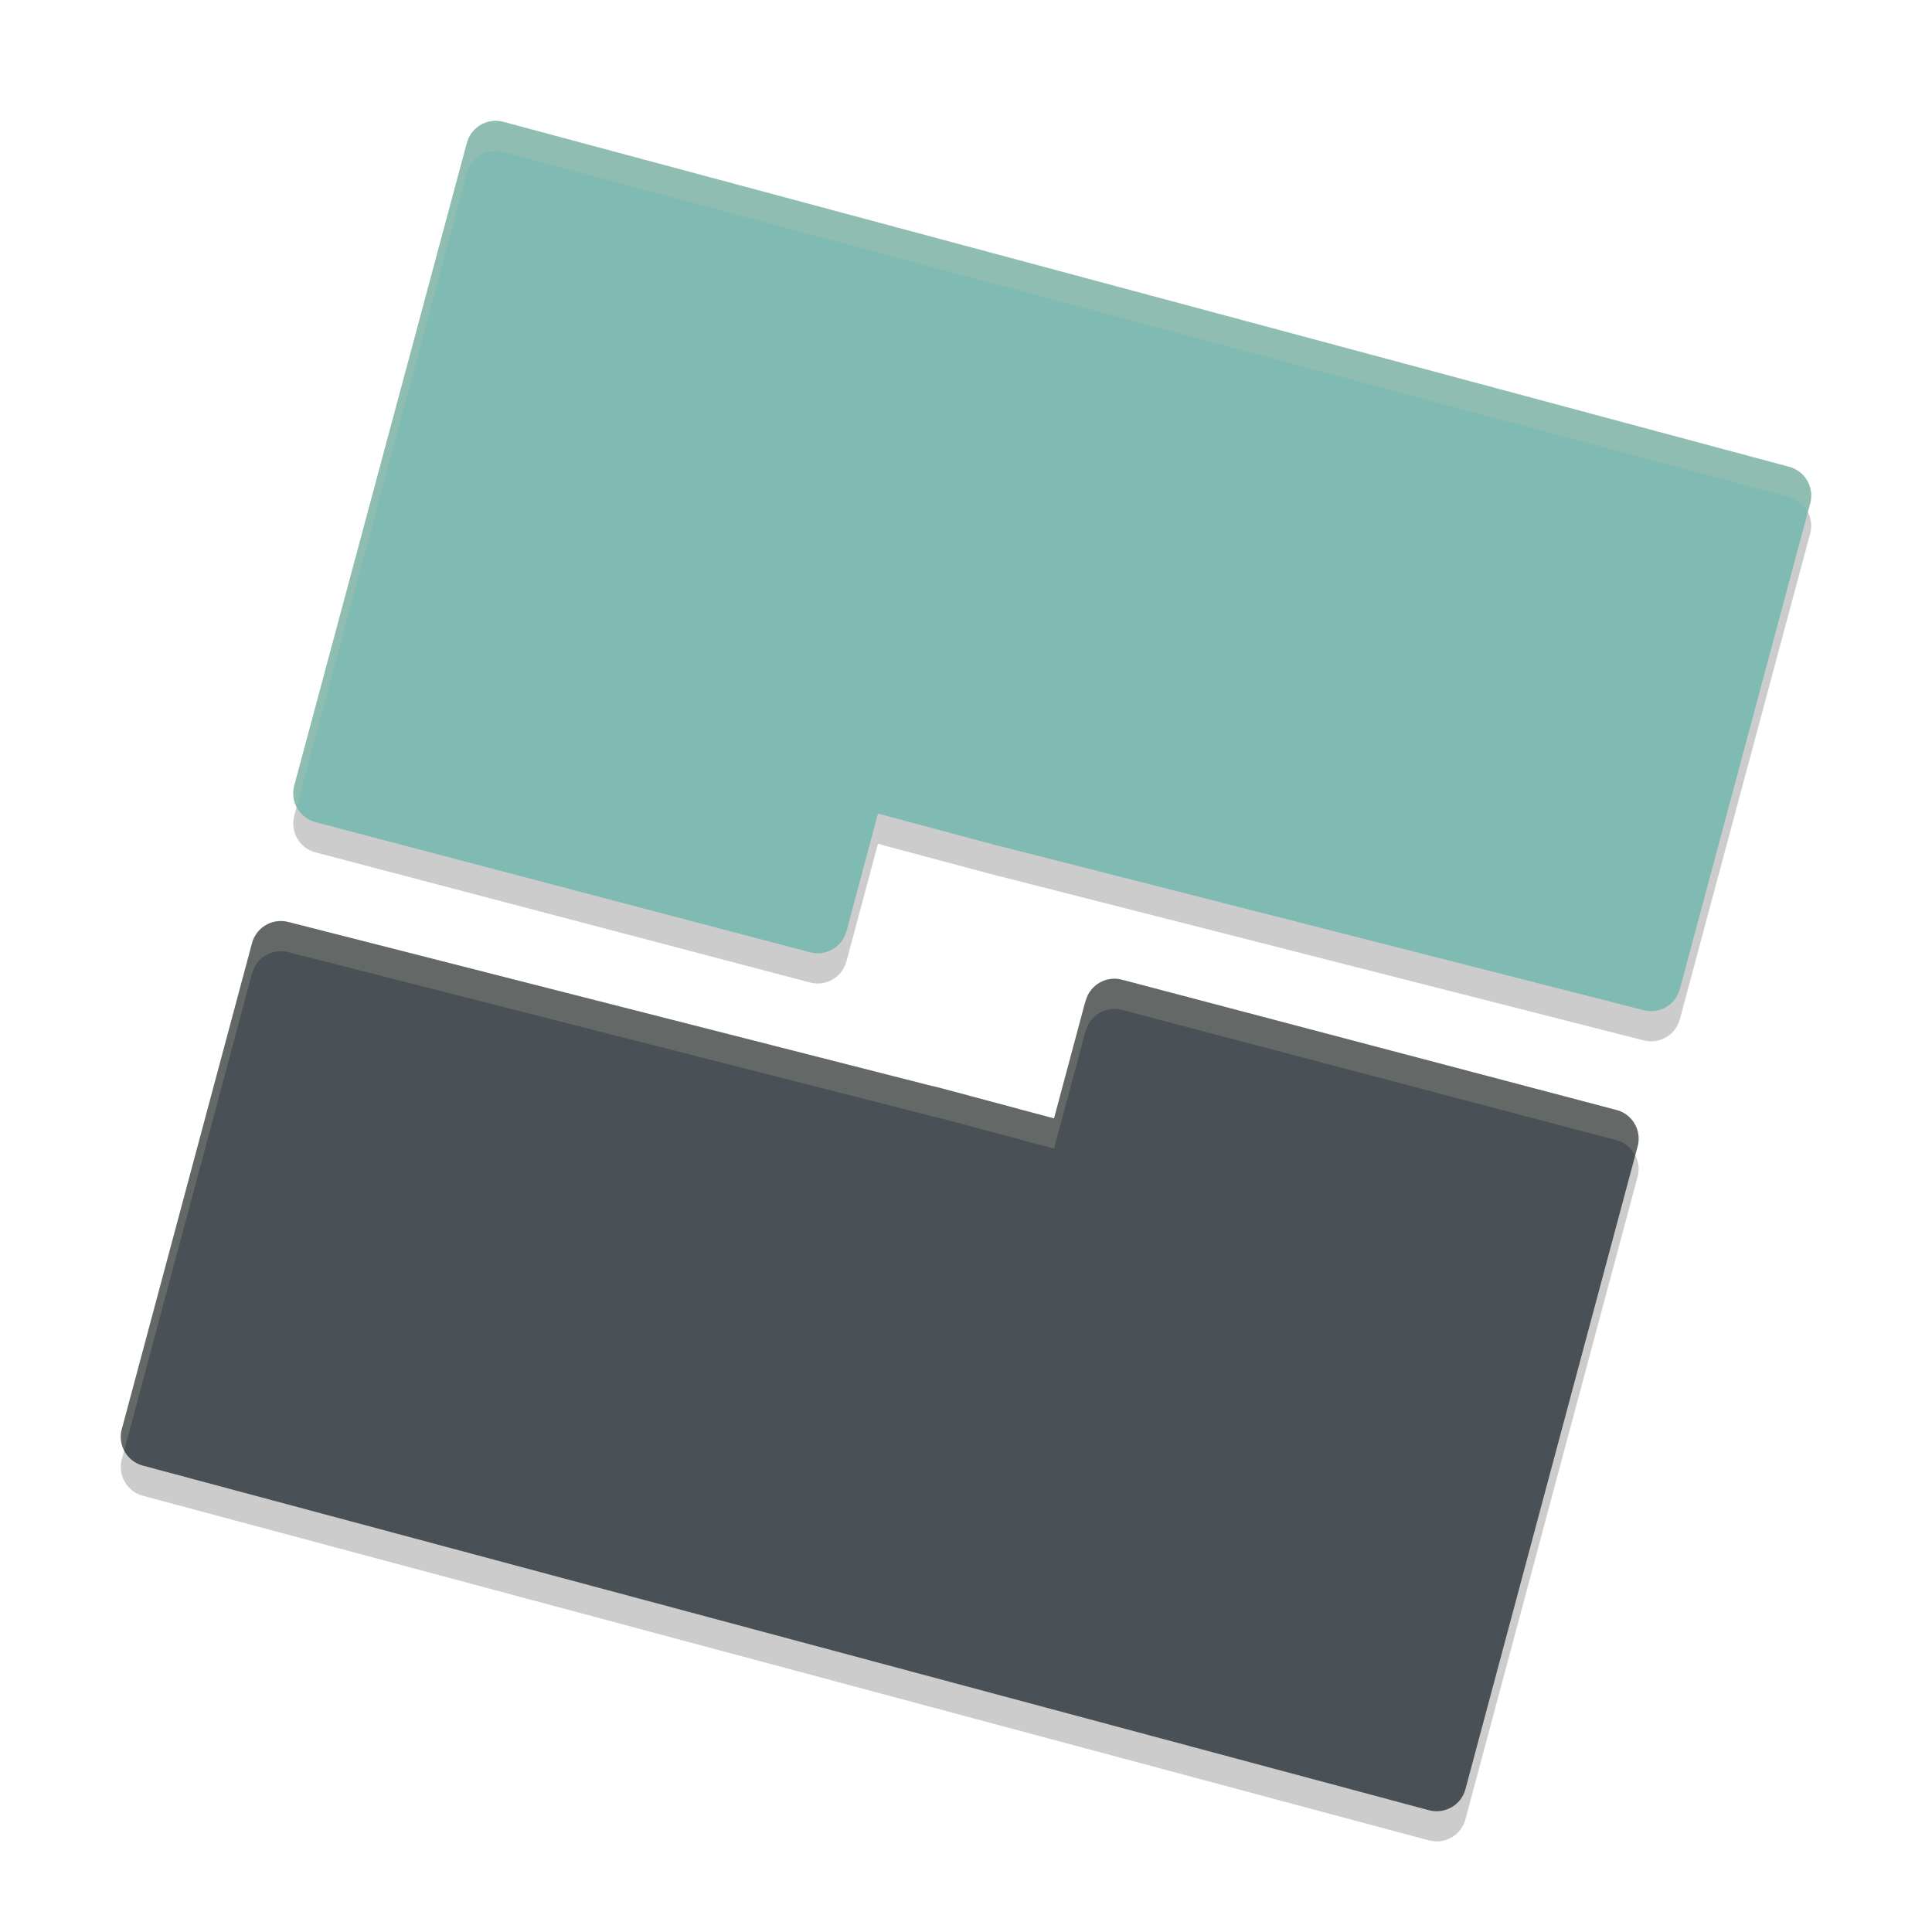 <svg xmlns="http://www.w3.org/2000/svg" width="64" height="64" version="1.1">
 <path style="opacity:0.2" d="m 16.467,5.004 c -0.453,-0.022 -0.876,0.272 -1,0.727 L 9.746,27.03 v 0.002 C 9.608,27.558 9.921,28.097 10.447,28.235 l 16.385,4.311 c 0.517,0.14 1.051,-0.161 1.199,-0.676 0.007,-0.028 0.017,-0.054 0.025,-0.082 l 1.027,-3.836 4.016,1.076 0.041,0.006 21.301,5.428 c 0.002,3.56e-4 0.003,0.002 0.004,0.002 0.526,0.138 1.065,-0.177 1.203,-0.703 L 59.965,17.672 c 5.26e-4,-0.002 0.002,-0.004 0.002,-0.006 0.138,-0.526 -0.177,-1.065 -0.703,-1.203 L 16.662,5.034 c -0.065,-0.017 -0.131,-0.026 -0.195,-0.029 z M 9.355,31.512 c -0.458,-0.026 -0.886,0.273 -1.008,0.734 l -4.312,16.1 -0.002,0.002 c -0.138,0.526 0.177,1.065 0.703,1.203 L 47.34,60.967 h 0.002 c 0.526,0.138 1.065,-0.175 1.203,-0.701 l 5.703,-21.289 c 5.26e-4,-0.002 0.002,-0.005 0.002,-0.006 0.138,-0.526 -0.177,-1.063 -0.703,-1.201 L 37.17,33.456 c -0.52,-0.139 -1.054,0.165 -1.201,0.684 v 0.002 c -0.011,0.04 -0.025,0.078 -0.037,0.117 l -1.016,3.791 -3.832,-1.025 c -0.076,-0.017 -0.152,-0.032 -0.229,-0.053 L 9.555,31.543 h -0.002 c -0.066,-0.017 -0.132,-0.028 -0.197,-0.031 z"/>
 <path style="fill:#7fbbb3" d="M 16.467 4.004 C 16.014 3.982 15.591 4.276 15.467 4.73 L 9.746 26.029 C 9.746 26.029 9.746 26.031 9.746 26.031 C 9.608 26.557 9.921 27.096 10.447 27.234 L 26.832 31.545 C 27.349 31.685 27.883 31.384 28.031 30.869 C 28.039 30.841 28.049 30.815 28.057 30.787 L 29.084 26.951 L 33.1 28.027 L 33.141 28.033 L 54.441 33.461 C 54.443 33.461 54.444 33.463 54.445 33.463 C 54.972 33.601 55.511 33.286 55.648 32.76 L 59.965 16.672 C 59.965 16.67 59.967 16.668 59.967 16.666 C 60.105 16.14 59.79 15.601 59.264 15.463 L 16.662 4.033 C 16.597 4.017 16.532 4.007 16.467 4.004 z"/>
 <path style="fill:#495156" d="M 9.355 30.512 C 8.897 30.486 8.47 30.785 8.348 31.246 L 4.035 47.346 C 4.035 47.346 4.033 47.348 4.033 47.348 C 3.895 47.873 4.21 48.412 4.736 48.551 L 47.34 59.967 C 47.34 59.967 47.342 59.967 47.342 59.967 C 47.867 60.105 48.407 59.792 48.545 59.266 L 54.248 37.977 C 54.249 37.975 54.25 37.972 54.25 37.971 C 54.388 37.444 54.073 36.907 53.547 36.77 L 37.17 32.455 C 36.65 32.316 36.115 32.621 35.969 33.139 C 35.969 33.139 35.969 33.141 35.969 33.141 C 35.958 33.181 35.943 33.218 35.932 33.258 L 34.916 37.049 L 31.084 36.023 C 31.008 36.007 30.932 35.991 30.855 35.971 L 9.555 30.543 L 9.553 30.543 C 9.487 30.526 9.421 30.515 9.355 30.512 z"/>
 <path style="fill:#d3c6aa;opacity:0.2" d="M 16.467 4.004 C 16.014 3.982 15.591 4.276 15.467 4.73 L 9.746 26.029 L 9.746 26.031 C 9.682 26.274 9.723 26.515 9.828 26.723 L 15.467 5.73 C 15.591 5.276 16.014 4.982 16.467 5.004 C 16.532 5.007 16.597 5.017 16.662 5.033 L 59.264 16.463 C 59.547 16.537 59.762 16.732 59.885 16.975 L 59.965 16.672 C 59.965 16.67 59.967 16.668 59.967 16.666 C 60.105 16.14 59.79 15.601 59.264 15.463 L 16.662 4.033 C 16.597 4.017 16.532 4.007 16.467 4.004 z M 9.355 30.512 C 8.897 30.486 8.47 30.785 8.348 31.246 L 4.035 47.346 L 4.033 47.348 C 3.969 47.591 4.011 47.833 4.117 48.041 L 8.348 32.246 C 8.47 31.785 8.897 31.486 9.355 31.512 C 9.421 31.515 9.487 31.526 9.553 31.543 L 9.555 31.543 L 30.855 36.971 C 30.932 36.991 31.008 37.007 31.084 37.023 L 34.916 38.049 L 35.932 34.258 C 35.943 34.218 35.958 34.181 35.969 34.141 L 35.969 34.139 C 36.115 33.621 36.65 33.316 37.17 33.455 L 53.547 37.77 C 53.83 37.844 54.045 38.038 54.168 38.279 L 54.248 37.977 C 54.249 37.975 54.25 37.972 54.25 37.971 C 54.388 37.444 54.073 36.907 53.547 36.77 L 37.17 32.455 C 36.65 32.316 36.115 32.621 35.969 33.139 L 35.969 33.141 C 35.958 33.181 35.943 33.218 35.932 33.258 L 34.916 37.049 L 31.084 36.023 C 31.008 36.007 30.932 35.991 30.855 35.971 L 9.555 30.543 L 9.553 30.543 C 9.487 30.526 9.421 30.515 9.355 30.512 z"/>
</svg>
